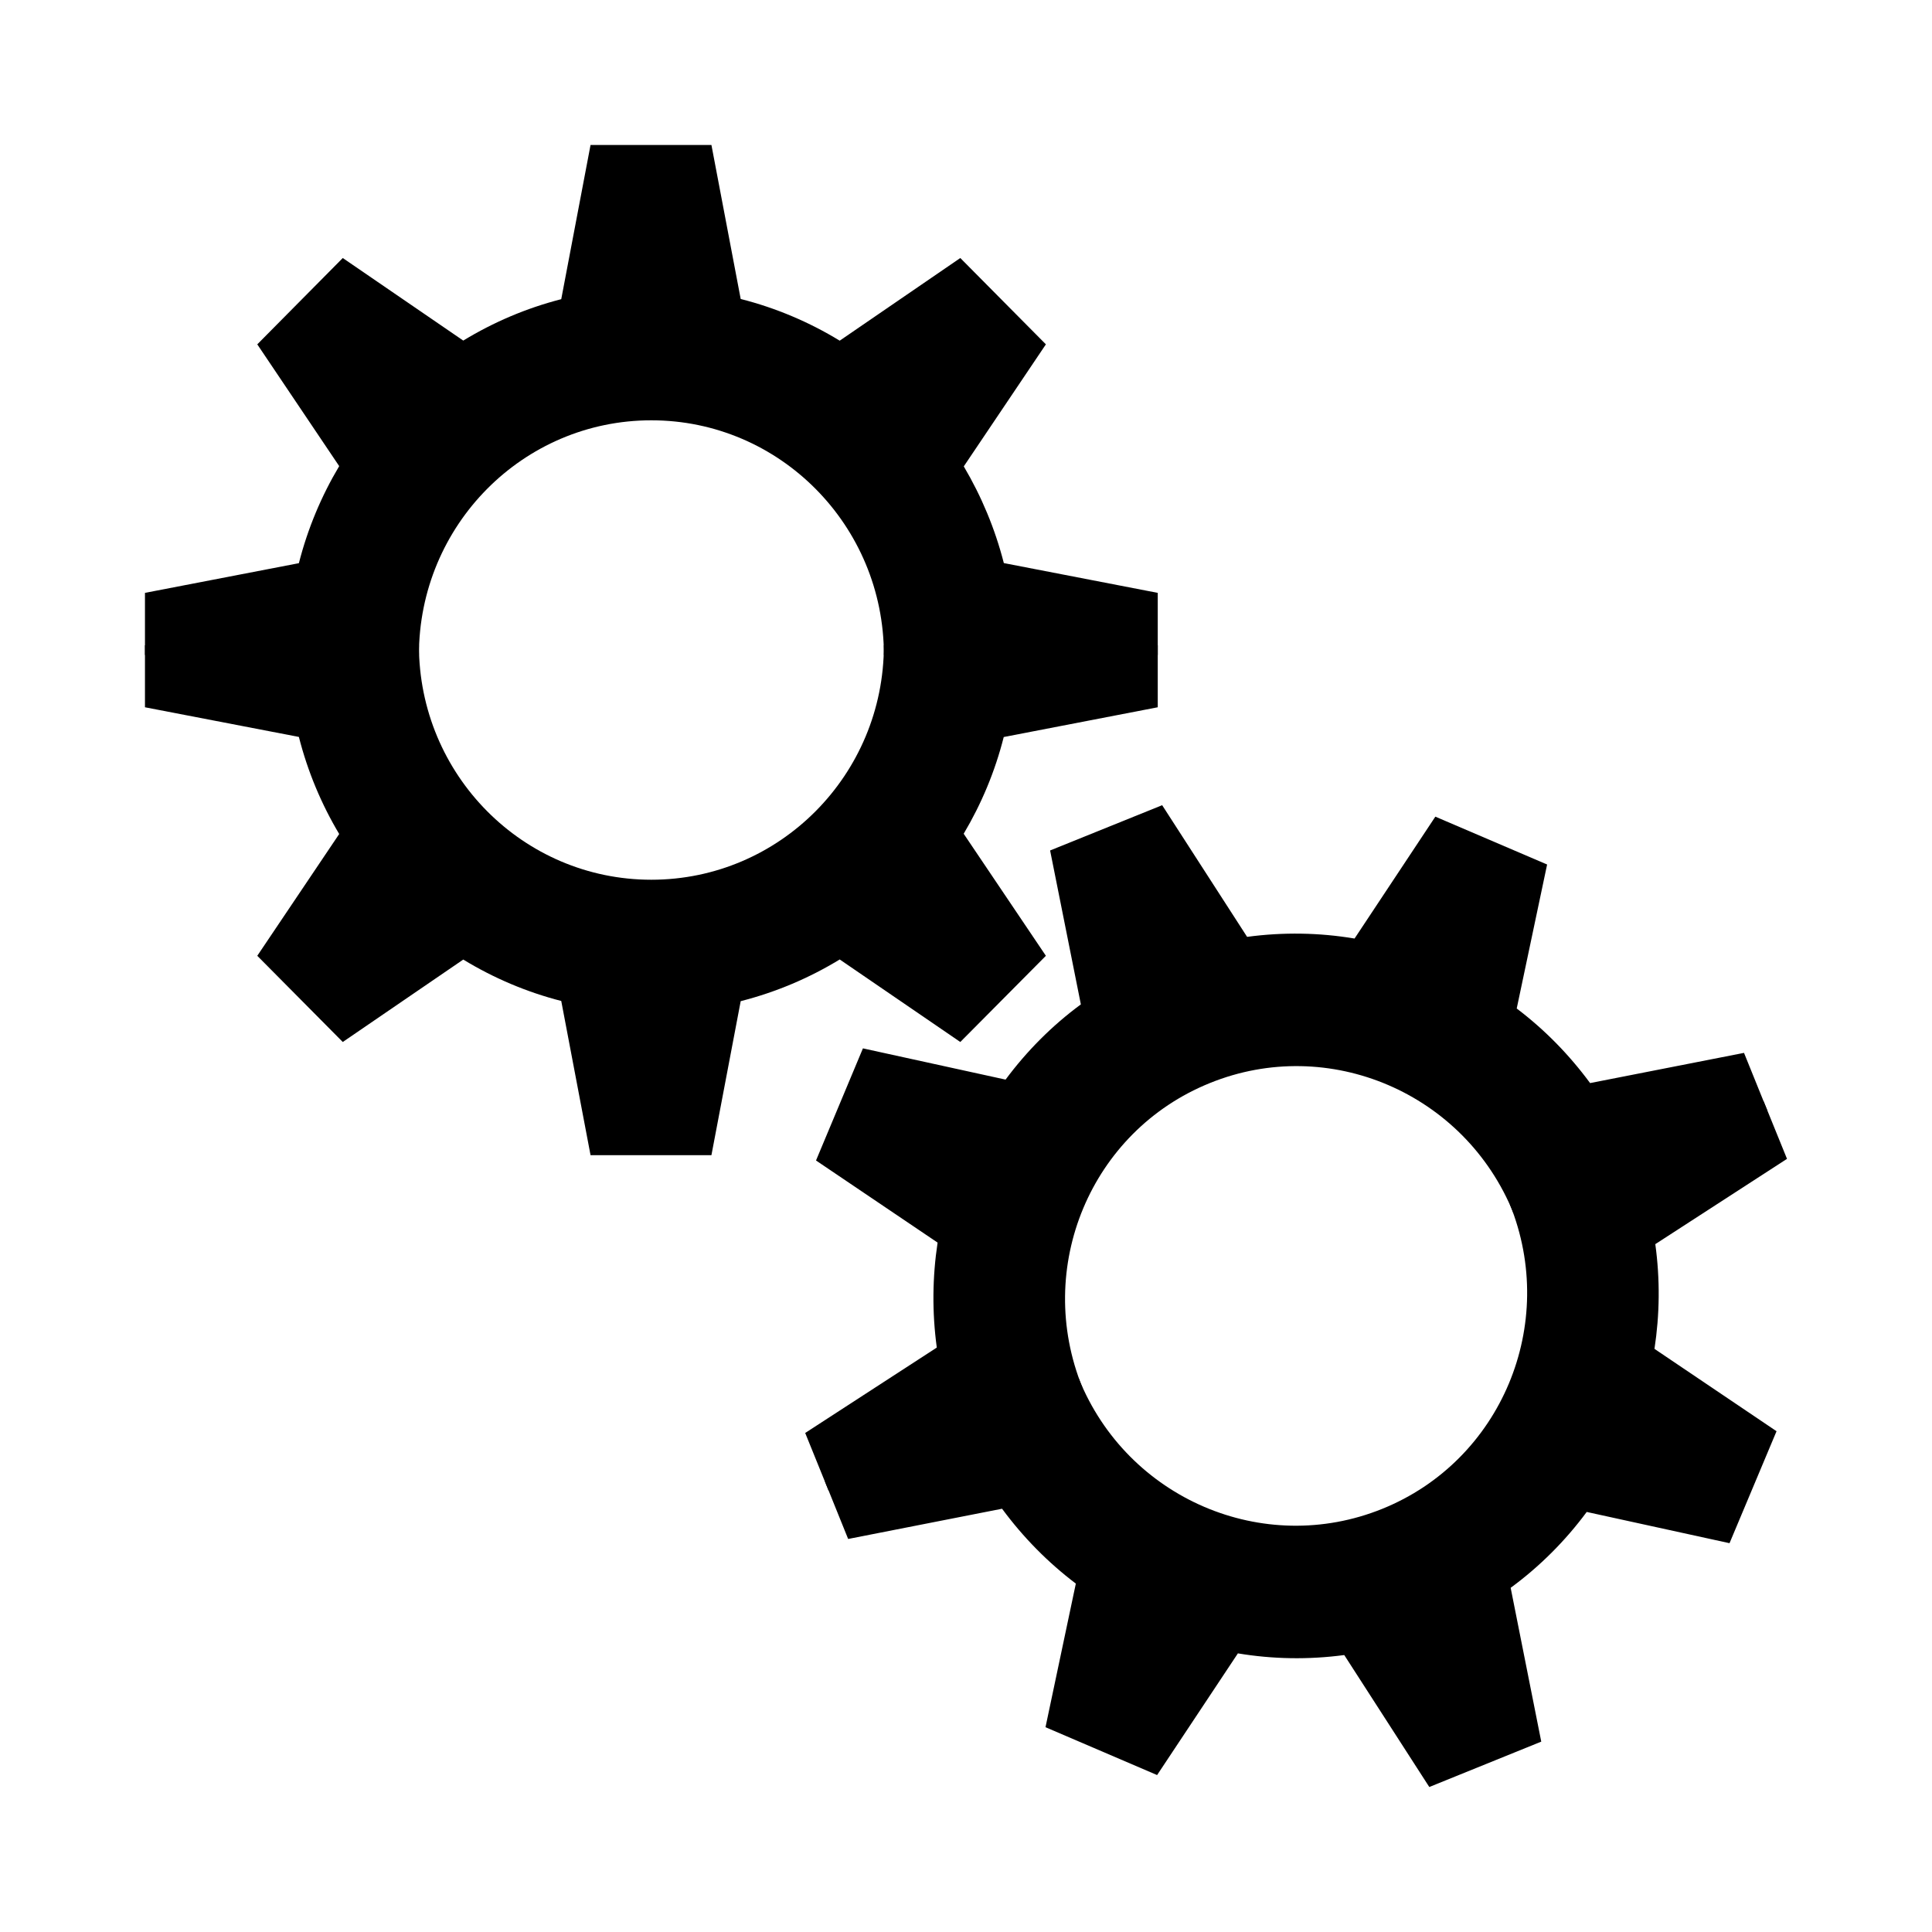 <?xml version='1.0' encoding='UTF-8' standalone='no'?>
<svg enable-background="new 0 0 50 50" height="60" id="Ebene_1" version="1.1" width="60" x="0px" xml:space="preserve" y="0px" xmlns="http://www.w3.org/2000/svg" xmlns:atv="http://webmi.atvise.com/2007/svgext" xmlns:xlink="http://www.w3.org/1999/xlink">
 <defs/>
 <g atv:refpx="29.999" atv:refpy="29.999" id="id_0">
  <path atv:refpx="14.009" atv:refpy="105.991" d="M35.955,21.965L35.955,20.04L27.45,20.04C27.45,24.061 24.216,27.321 20.228,27.321C16.241,27.321 13.01,24.061 13.01,20.04L4.502,20.04L4.502,21.965L9.282,22.886C9.556,23.962 9.981,24.974 10.534,25.901L7.99,29.683L10.645,32.36L14.387,29.8C15.323,30.37 16.344,30.807 17.43,31.086L18.34,35.875L22.094,35.875L23.003,31.092C24.101,30.812 25.134,30.373 26.078,29.797L29.823,32.36L32.481,29.683L29.928,25.893C30.479,24.966 30.901,23.959 31.172,22.889Z" fill="$SYMBOLCOLOR$" id="id_25" stroke-width="1.42"/>
  <path atv:refpx="22.149" atv:refpy="21.262" d="M35.955,18.412L35.955,20.34L27.45,20.34C27.45,16.318 24.216,13.053 20.228,13.053C16.241,13.053 13.01,16.315 13.01,20.34L4.502,20.34L4.502,18.412L9.282,17.49C9.556,16.415 9.981,15.403 10.534,14.476L7.99,10.694L10.645,8.013L14.387,10.577C15.323,10.007 16.344,9.57 17.43,9.291L18.34,4.502L22.094,4.502L23.003,9.285C24.101,9.564 25.134,10.004 26.078,10.58L29.823,8.013L32.481,10.694L29.931,14.484C30.479,15.411 30.901,16.418 31.175,17.487Z" fill="$SYMBOLCOLOR$" id="id_26" stroke-width="1.42"/>
  <path atv:refpx="34.339" atv:refpy="148.005" d="M55.497,35.989L54.773,34.206L46.889,37.398C48.398,41.125 46.624,45.364 42.928,46.858C39.234,48.353 35.013,46.544 33.505,42.817L25.619,46.008L26.34,47.794L31.12,46.855C31.779,47.748 32.549,48.527 33.411,49.18L32.469,53.64L35.935,55.126L38.444,51.347C39.525,51.527 40.635,51.547 41.747,51.399L44.388,55.497L47.865,54.088L46.915,49.311C47.825,48.643 48.618,47.845 49.277,46.955L53.712,47.925L55.172,44.448L51.381,41.89C51.544,40.826 51.558,39.734 51.407,38.638Z" fill="$SYMBOLCOLOR$" id="id_28" stroke-width="1.021"/>
  <path atv:refpx="80.294" atv:refpy="64.993" d="M54.162,32.698L54.884,34.483L47.001,37.674C45.492,33.947 41.268,32.136 37.572,33.636C33.875,35.13 32.104,39.363 33.616,43.093L25.73,46.288L25.006,44.502L29.093,41.85C28.944,40.755 28.956,39.657 29.118,38.59L25.342,36.04L26.799,32.558L31.229,33.528C31.882,32.649 32.662,31.859 33.567,31.192L32.612,26.412L36.092,25.006L38.73,29.095C39.853,28.944 40.974,28.964 42.067,29.147L44.576,25.362L48.047,26.848L47.103,31.32C47.962,31.97 48.729,32.749 49.382,33.636Z" fill="$SYMBOLCOLOR$" id="id_29" stroke-width="1.021"/>
 </g>
 <script atv:desc="" atv:name="" type="text/ecmascript"/>
</svg>
